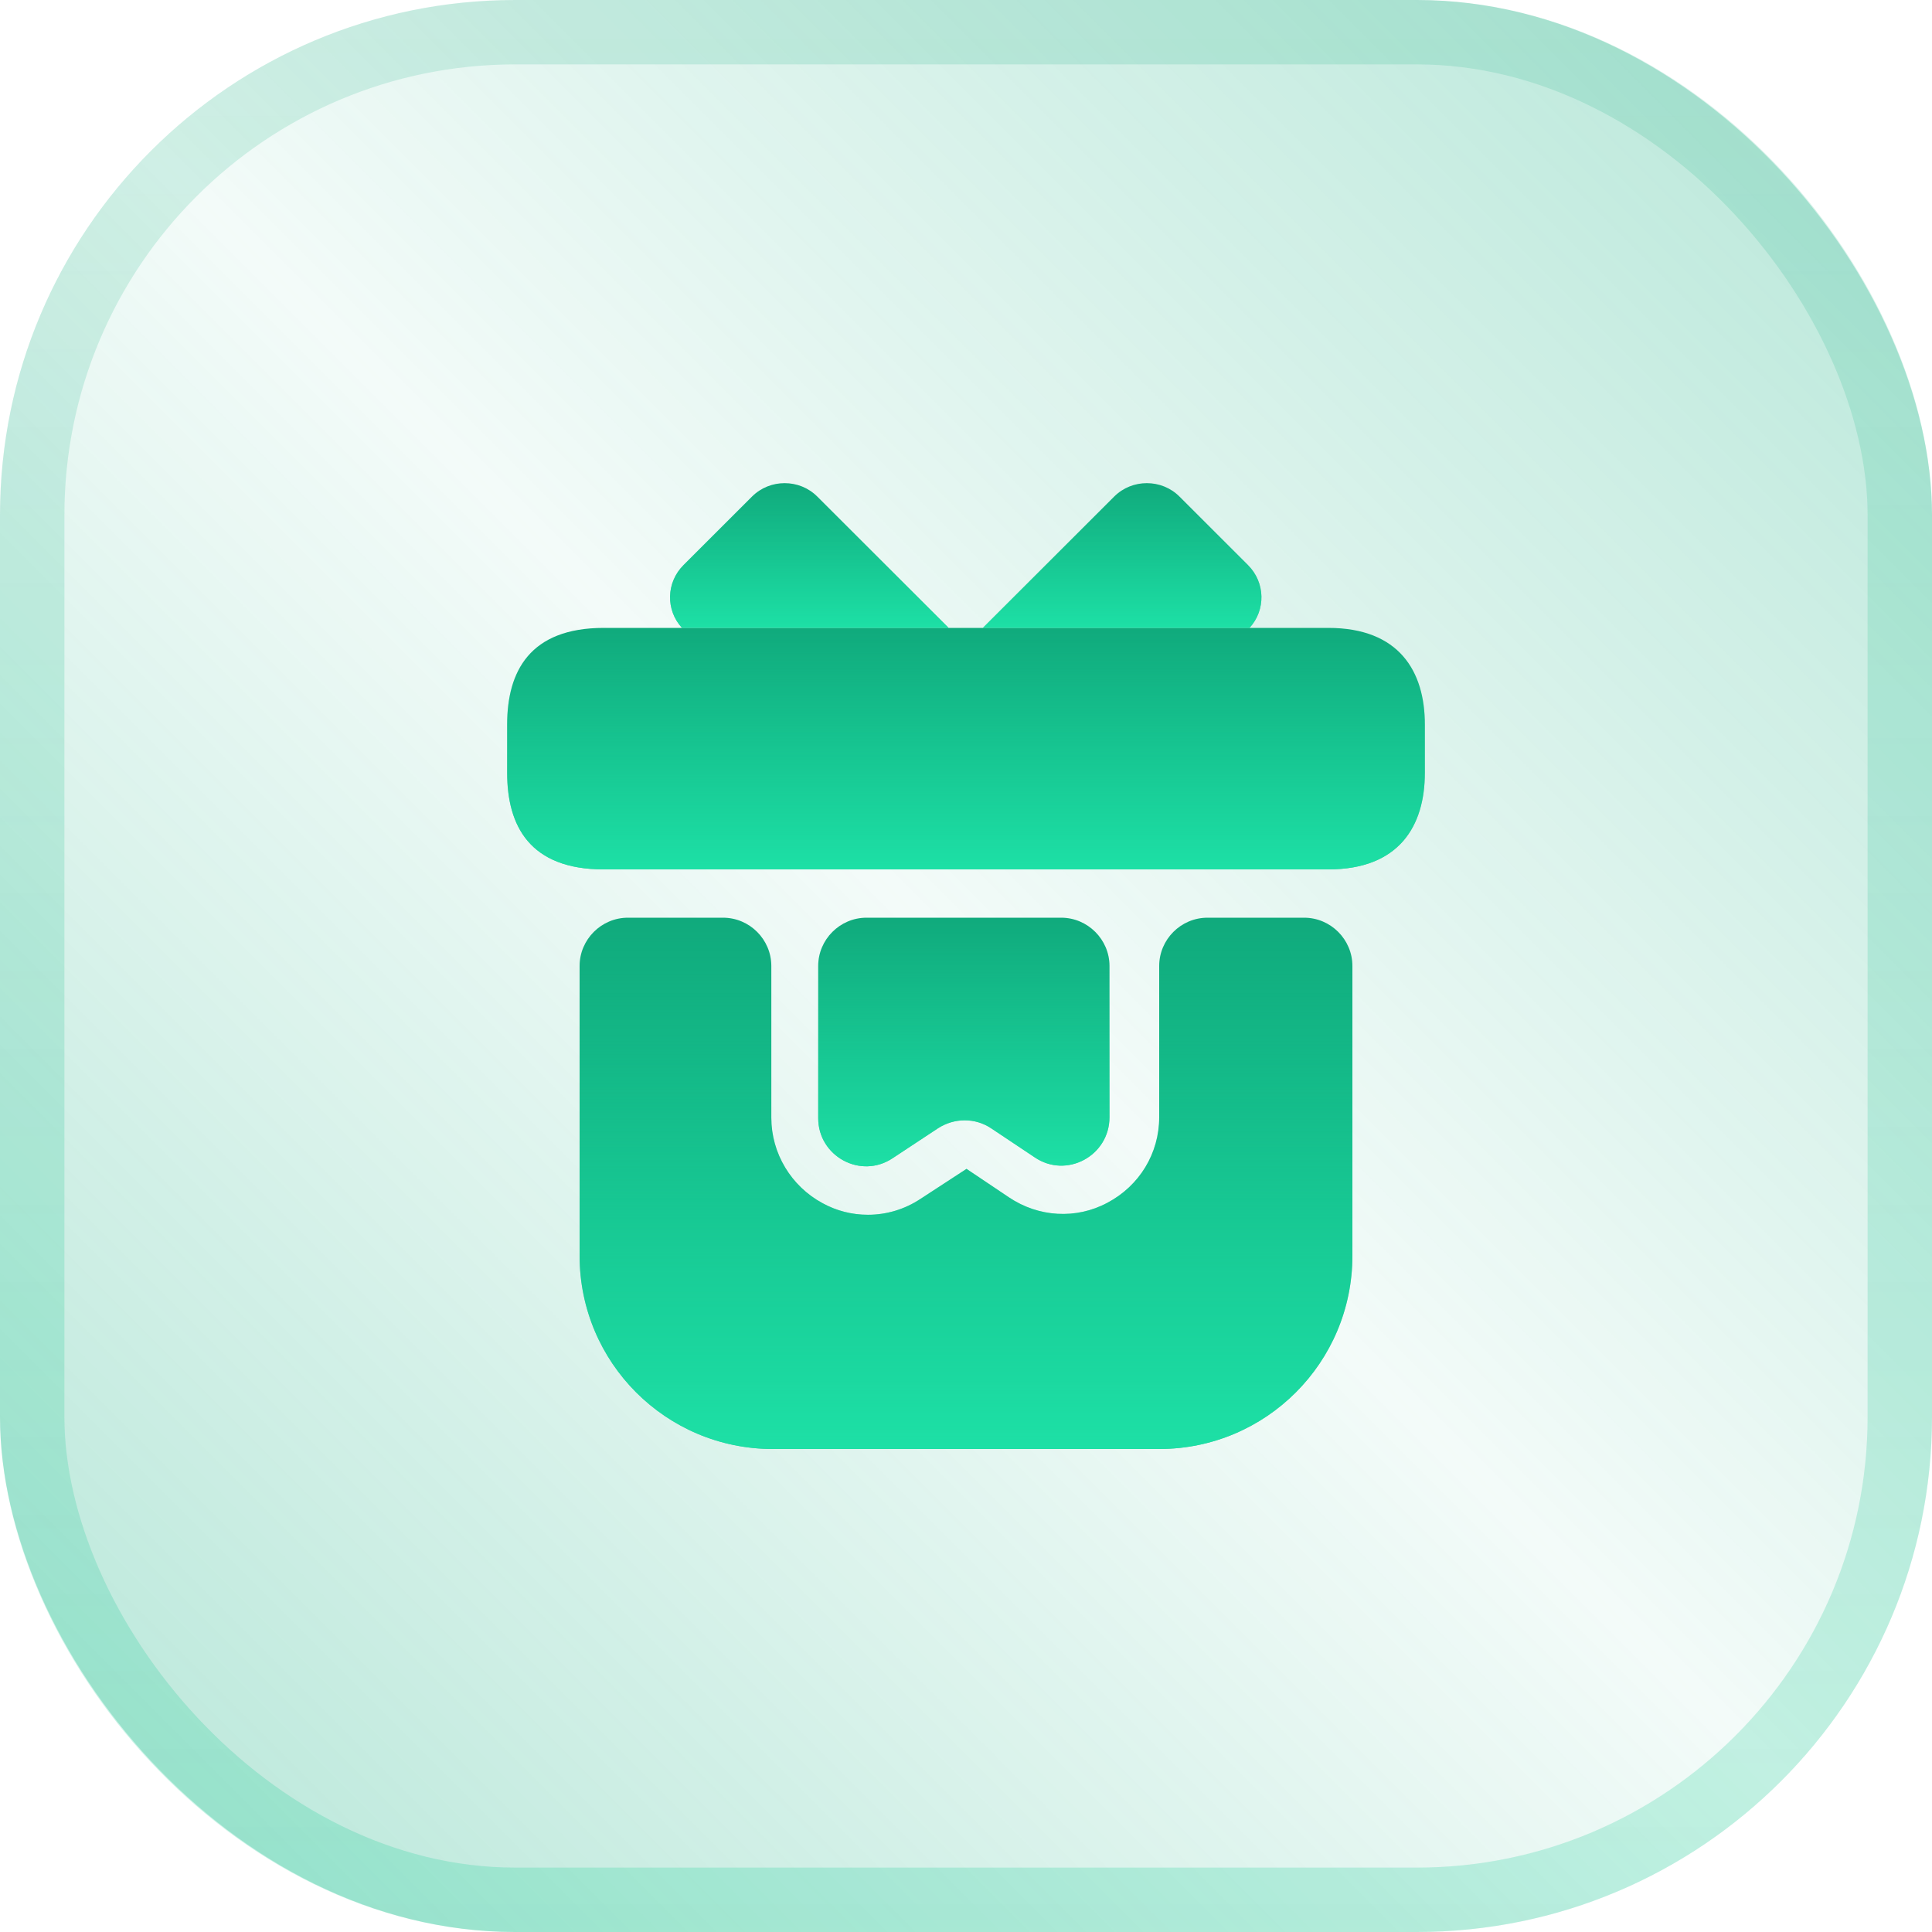 <svg width="30" height="30" viewBox="0 0 30 30" fill="none" xmlns="http://www.w3.org/2000/svg">
<rect width="30" height="30" rx="8" fill="url(#paint0_linear_4202_6826)"/>
<rect x="0.5" y="0.5" width="29" height="29" rx="7.5" stroke="#10AA7C" stroke-opacity="0.15"/>
<rect x="0.5" y="0.5" width="29" height="29" rx="7.5" stroke="url(#paint1_linear_4202_6826)" stroke-opacity="0.15"/>
<path d="M21 15V19.5C21 21.157 19.657 22.5 18 22.5H12C10.342 22.5 9 21.157 9 19.5V15C9 14.588 9.338 14.25 9.75 14.25H11.227C11.64 14.25 11.977 14.588 11.977 15V17.355C11.977 17.91 12.285 18.42 12.773 18.683C12.99 18.802 13.23 18.863 13.477 18.863C13.762 18.863 14.047 18.78 14.295 18.615L15.008 18.15L15.668 18.593C16.125 18.9 16.71 18.938 17.198 18.675C17.692 18.413 18 17.91 18 17.348V15C18 14.588 18.337 14.25 18.75 14.25H20.25C20.663 14.25 21 14.588 21 15Z" fill="#10AA7C"/>
<path d="M21 15V19.5C21 21.157 19.657 22.5 18 22.5H12C10.342 22.5 9 21.157 9 19.5V15C9 14.588 9.338 14.25 9.75 14.25H11.227C11.64 14.25 11.977 14.588 11.977 15V17.355C11.977 17.91 12.285 18.42 12.773 18.683C12.99 18.802 13.23 18.863 13.477 18.863C13.762 18.863 14.047 18.78 14.295 18.615L15.008 18.15L15.668 18.593C16.125 18.9 16.71 18.938 17.198 18.675C17.692 18.413 18 17.91 18 17.348V15C18 14.588 18.337 14.25 18.75 14.25H20.25C20.663 14.25 21 14.588 21 15Z" fill="url(#paint2_linear_4202_6826)"/>
<path d="M22.125 11.25V12C22.125 12.825 21.727 13.5 20.625 13.5H9.375C8.227 13.5 7.875 12.825 7.875 12V11.25C7.875 10.425 8.227 9.75 9.375 9.75H20.625C21.727 9.75 22.125 10.425 22.125 11.25Z" fill="#10AA7C"/>
<path d="M22.125 11.25V12C22.125 12.825 21.727 13.5 20.625 13.5H9.375C8.227 13.5 7.875 12.825 7.875 12V11.25C7.875 10.425 8.227 9.75 9.375 9.75H20.625C21.727 9.75 22.125 10.425 22.125 11.25Z" fill="url(#paint3_linear_4202_6826)"/>
<path d="M14.73 9.75H10.59C10.335 9.473 10.343 9.045 10.613 8.775L11.678 7.71C11.955 7.433 12.413 7.433 12.69 7.71L14.73 9.75Z" fill="#10AA7C"/>
<path d="M14.73 9.75H10.59C10.335 9.473 10.343 9.045 10.613 8.775L11.678 7.71C11.955 7.433 12.413 7.433 12.69 7.71L14.73 9.75Z" fill="url(#paint4_linear_4202_6826)"/>
<path d="M19.402 9.75H15.262L17.302 7.71C17.579 7.433 18.037 7.433 18.314 7.71L19.379 8.775C19.649 9.045 19.657 9.473 19.402 9.75Z" fill="#10AA7C"/>
<path d="M19.402 9.75H15.262L17.302 7.71C17.579 7.433 18.037 7.433 18.314 7.71L19.379 8.775C19.649 9.045 19.657 9.473 19.402 9.75Z" fill="url(#paint5_linear_4202_6826)"/>
<path d="M16.478 14.25C16.89 14.25 17.228 14.588 17.228 15V17.348C17.228 17.948 16.56 18.308 16.065 17.97L15.39 17.52C15.143 17.355 14.82 17.355 14.565 17.52L13.86 17.985C13.365 18.315 12.705 17.955 12.705 17.363V15C12.705 14.588 13.043 14.25 13.455 14.25H16.478Z" fill="#10AA7C"/>
<path d="M16.478 14.25C16.89 14.25 17.228 14.588 17.228 15V17.348C17.228 17.948 16.56 18.308 16.065 17.97L15.39 17.52C15.143 17.355 14.82 17.355 14.565 17.52L13.86 17.985C13.365 18.315 12.705 17.955 12.705 17.363V15C12.705 14.588 13.043 14.25 13.455 14.25H16.478Z" fill="url(#paint6_linear_4202_6826)"/>
<defs>
<linearGradient id="paint0_linear_4202_6826" x1="37.5" y1="-7.5" x2="-7.5" y2="37.5" gradientUnits="userSpaceOnUse">
<stop stop-color="#12AF80" stop-opacity="0.45"/>
<stop offset="0.5" stop-color="#12B081" stop-opacity="0.05"/>
<stop offset="1" stop-color="#11AE7F" stop-opacity="0.45"/>
</linearGradient>
<linearGradient id="paint1_linear_4202_6826" x1="20.517" y1="0" x2="20.517" y2="30" gradientUnits="userSpaceOnUse">
<stop stop-color="#24FDBC" stop-opacity="0"/>
<stop offset="1" stop-color="#24FDBC" stop-opacity="0.65"/>
</linearGradient>
<linearGradient id="paint2_linear_4202_6826" x1="17.207" y1="14.25" x2="17.207" y2="22.5" gradientUnits="userSpaceOnUse">
<stop stop-color="#24FDBC" stop-opacity="0"/>
<stop offset="1" stop-color="#24FDBC" stop-opacity="0.65"/>
</linearGradient>
<linearGradient id="paint3_linear_4202_6826" x1="17.62" y1="9.75" x2="17.62" y2="13.5" gradientUnits="userSpaceOnUse">
<stop stop-color="#24FDBC" stop-opacity="0"/>
<stop offset="1" stop-color="#24FDBC" stop-opacity="0.65"/>
</linearGradient>
<linearGradient id="paint4_linear_4202_6826" x1="13.363" y1="7.502" x2="13.363" y2="9.75" gradientUnits="userSpaceOnUse">
<stop stop-color="#24FDBC" stop-opacity="0"/>
<stop offset="1" stop-color="#24FDBC" stop-opacity="0.65"/>
</linearGradient>
<linearGradient id="paint5_linear_4202_6826" x1="18.22" y1="7.502" x2="18.22" y2="9.75" gradientUnits="userSpaceOnUse">
<stop stop-color="#24FDBC" stop-opacity="0"/>
<stop offset="1" stop-color="#24FDBC" stop-opacity="0.65"/>
</linearGradient>
<linearGradient id="paint6_linear_4202_6826" x1="15.798" y1="14.25" x2="15.798" y2="18.11" gradientUnits="userSpaceOnUse">
<stop stop-color="#24FDBC" stop-opacity="0"/>
<stop offset="1" stop-color="#24FDBC" stop-opacity="0.65"/>
</linearGradient>
</defs>
</svg>
